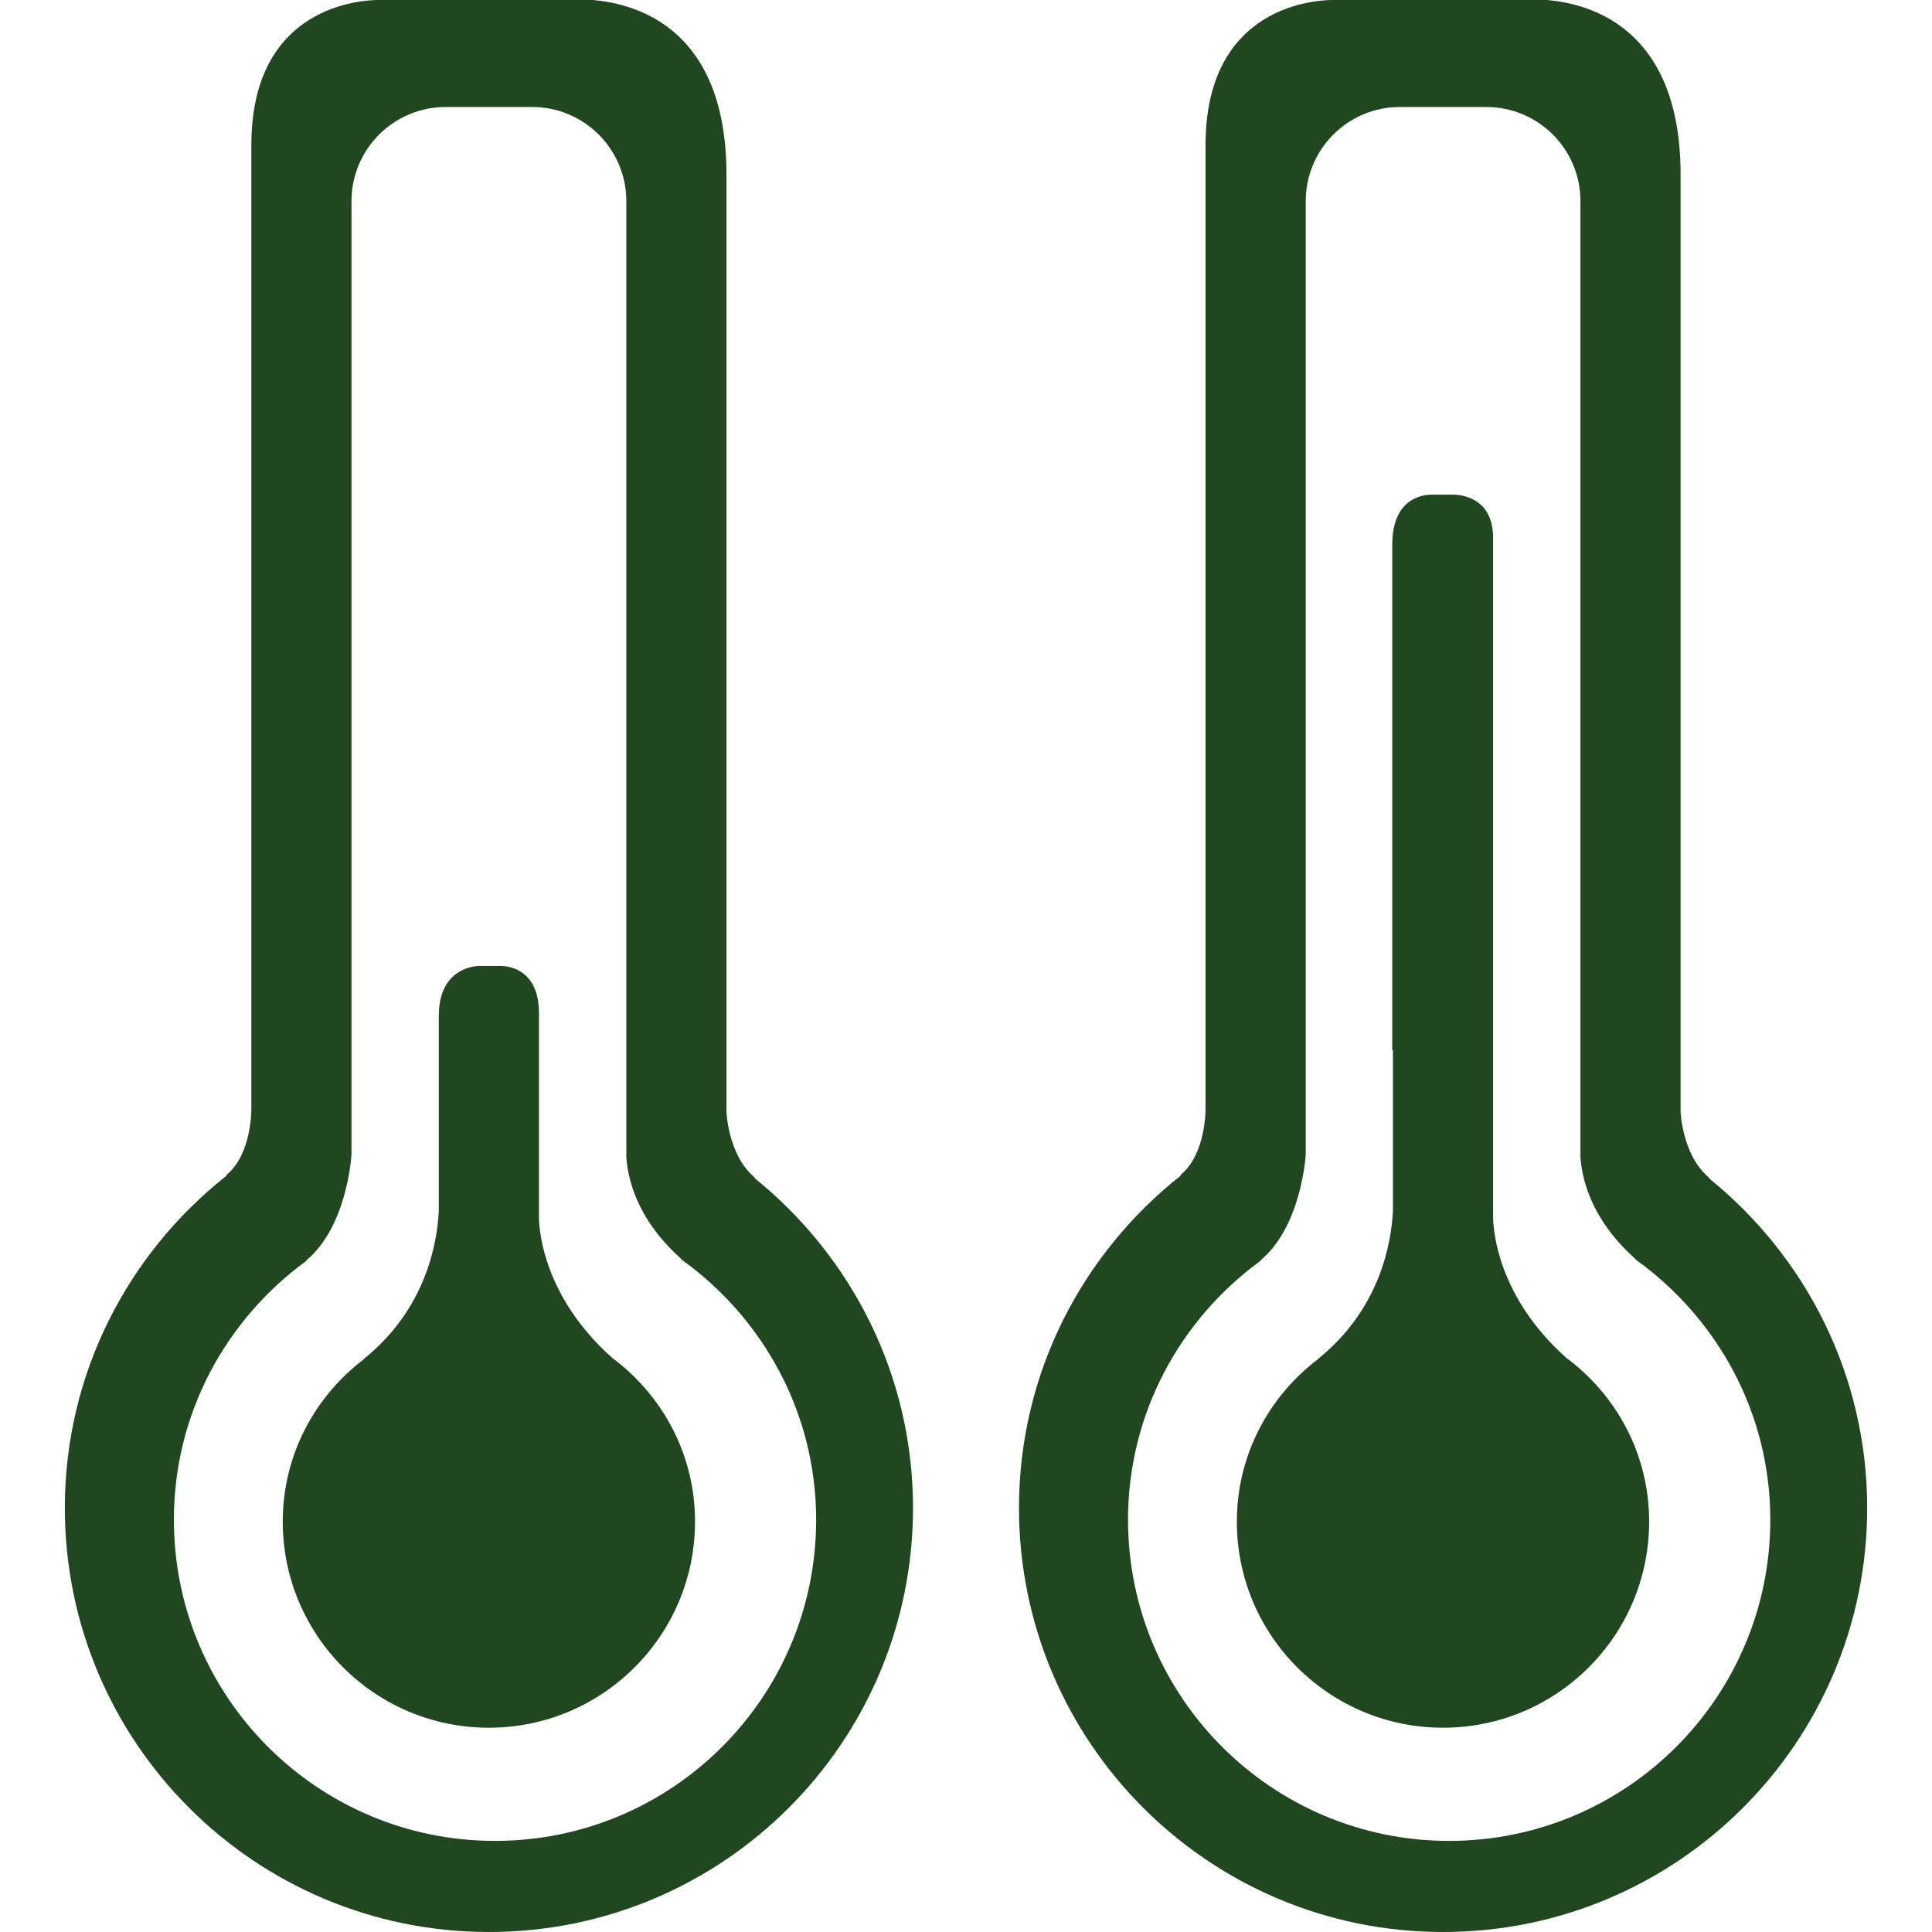 <?xml version="1.0" encoding="iso-8859-1"?>
<!-- Generator: Adobe Illustrator 16.0.0, SVG Export Plug-In . SVG Version: 6.00 Build 0)  -->
<!DOCTYPE svg PUBLIC "-//W3C//DTD SVG 1.1//EN" "http://www.w3.org/Graphics/SVG/1.1/DTD/svg11.dtd">
<svg version="1.1" id="Capa_1" xmlns="http://www.w3.org/2000/svg" xmlns:xlink="http://www.w3.org/1999/xlink" x="0px" y="0px"
	 width="636.02px" height="636.021px" viewBox="0 0 636.02 636.021" style="enable-background:new 0 0 636.02 636.021;"
	 xml:space="preserve">
<style type="text/css">
	.st5{fill:#20471f;}
</style>
	<g class="st5">
		<path d="M162.968,606.03c-58.396,0-105.725-47.357-105.725-105.725c0-35.066,17.208-65.912,43.464-85.128
			c0.189-0.185,0.209-0.331,0.428-0.506c13.367-11.437,14.572-34.648,14.572-34.648V66.238c0-17.135,13.901-31.017,31.026-31.017
			h28.439c17.14,0,31.021,13.892,31.021,31.017v314.65c0.428,6.69,3.166,19.955,17.388,32.908c0.418,0.379,0.666,0.681,1.036,1.04
			c26.577,19.196,44.062,50.198,44.062,85.479C268.678,558.673,221.358,606.03,162.968,606.03L162.968,606.03z M248.665,388.046
			c-0.209-0.204-0.209-0.428-0.491-0.632c-8.524-7.43-9.02-21.413-9.02-21.413V57.525c0-47.519-28.79-56.232-44.033-57.525h-71.149
			c-8.027,0.219-41.227,3.783-41.227,47.825v317.427c0,0,0.117,14.489-7.896,21.258c-0.282,0.214-0.199,0.37-0.389,0.612
			c-32.256,25.547-53.115,64.911-53.115,109.274c0,77.105,62.494,139.624,139.609,139.624s139.61-62.499,139.61-139.624
			C300.555,452.578,280.23,413.642,248.665,388.046L248.665,388.046z"/>
		<path d="M201.511,446.996c-0.029-0.029-0.048-0.049-0.078-0.077c-22.007-19.702-23.879-40.863-24.01-45.881v-67.527
			c0-14.275-9.749-15.447-12.409-15.524h-7.225c0,0-13.337-0.238-13.337,16.468v64.191c-0.545,10.736-4.299,32.344-24.686,48.721
			c0.02,0.019,0.02,0.038,0.053,0.058c-16.196,12.292-26.737,31.565-26.737,53.505c0,37.478,30.379,67.838,67.853,67.838
			c37.469,0,67.862-30.38,67.862-67.838C228.817,478.737,218.033,459.288,201.511,446.996L201.511,446.996z"/>
		<path d="M477.044,606.03c-58.356,0-105.695-47.357-105.695-105.725c0-35.066,17.212-65.912,43.459-85.128
			c0.185-0.185,0.204-0.331,0.438-0.506c13.361-11.437,14.606-34.648,14.606-34.648V66.238c0-17.135,13.867-31.017,30.992-31.017
			h28.424c17.174,0,31.021,13.892,31.021,31.017v314.65c0.428,6.69,3.18,19.955,17.388,32.908c0.428,0.379,0.651,0.681,1.04,1.04
			c26.587,19.196,44.071,50.198,44.071,85.479C582.789,558.673,535.469,606.03,477.044,606.03L477.044,606.03z M562.786,388.046
			c-0.214-0.204-0.214-0.428-0.486-0.632c-8.519-7.43-9.044-21.413-9.044-21.413V57.525c0-47.519-28.784-56.232-44.013-57.525
			h-71.164c-8.032,0.219-41.213,3.793-41.213,47.84v317.412c0,0,0.098,14.489-7.915,21.258c-0.272,0.233-0.175,0.389-0.39,0.612
			c-32.266,25.566-53.105,64.911-53.105,109.294c0,77.096,62.5,139.604,139.596,139.604c77.115,0,139.624-62.489,139.624-139.604
			C614.675,452.578,594.351,413.642,562.786,388.046L562.786,388.046z"/>
		<path d="M515.631,446.996c-0.039-0.029-0.059-0.049-0.098-0.077c-21.996-19.702-23.854-40.863-24-45.881v-55.254v-12.264V177.161
			c0-12.608-9.219-14.179-12.934-14.319h-7.575c-3.16,0.077-12.69,1.531-12.69,16.497v166.426h0.224v52.881
			c-0.544,10.736-4.317,32.344-24.661,48.721c0,0.019,0,0.038,0,0.058c-16.182,12.292-26.723,31.565-26.723,53.505
			c0,37.478,30.398,67.838,67.857,67.838c37.498,0,67.867-30.38,67.867-67.838C542.918,478.737,532.143,459.288,515.631,446.996
			L515.631,446.996z"/>
	</g>


</svg>
